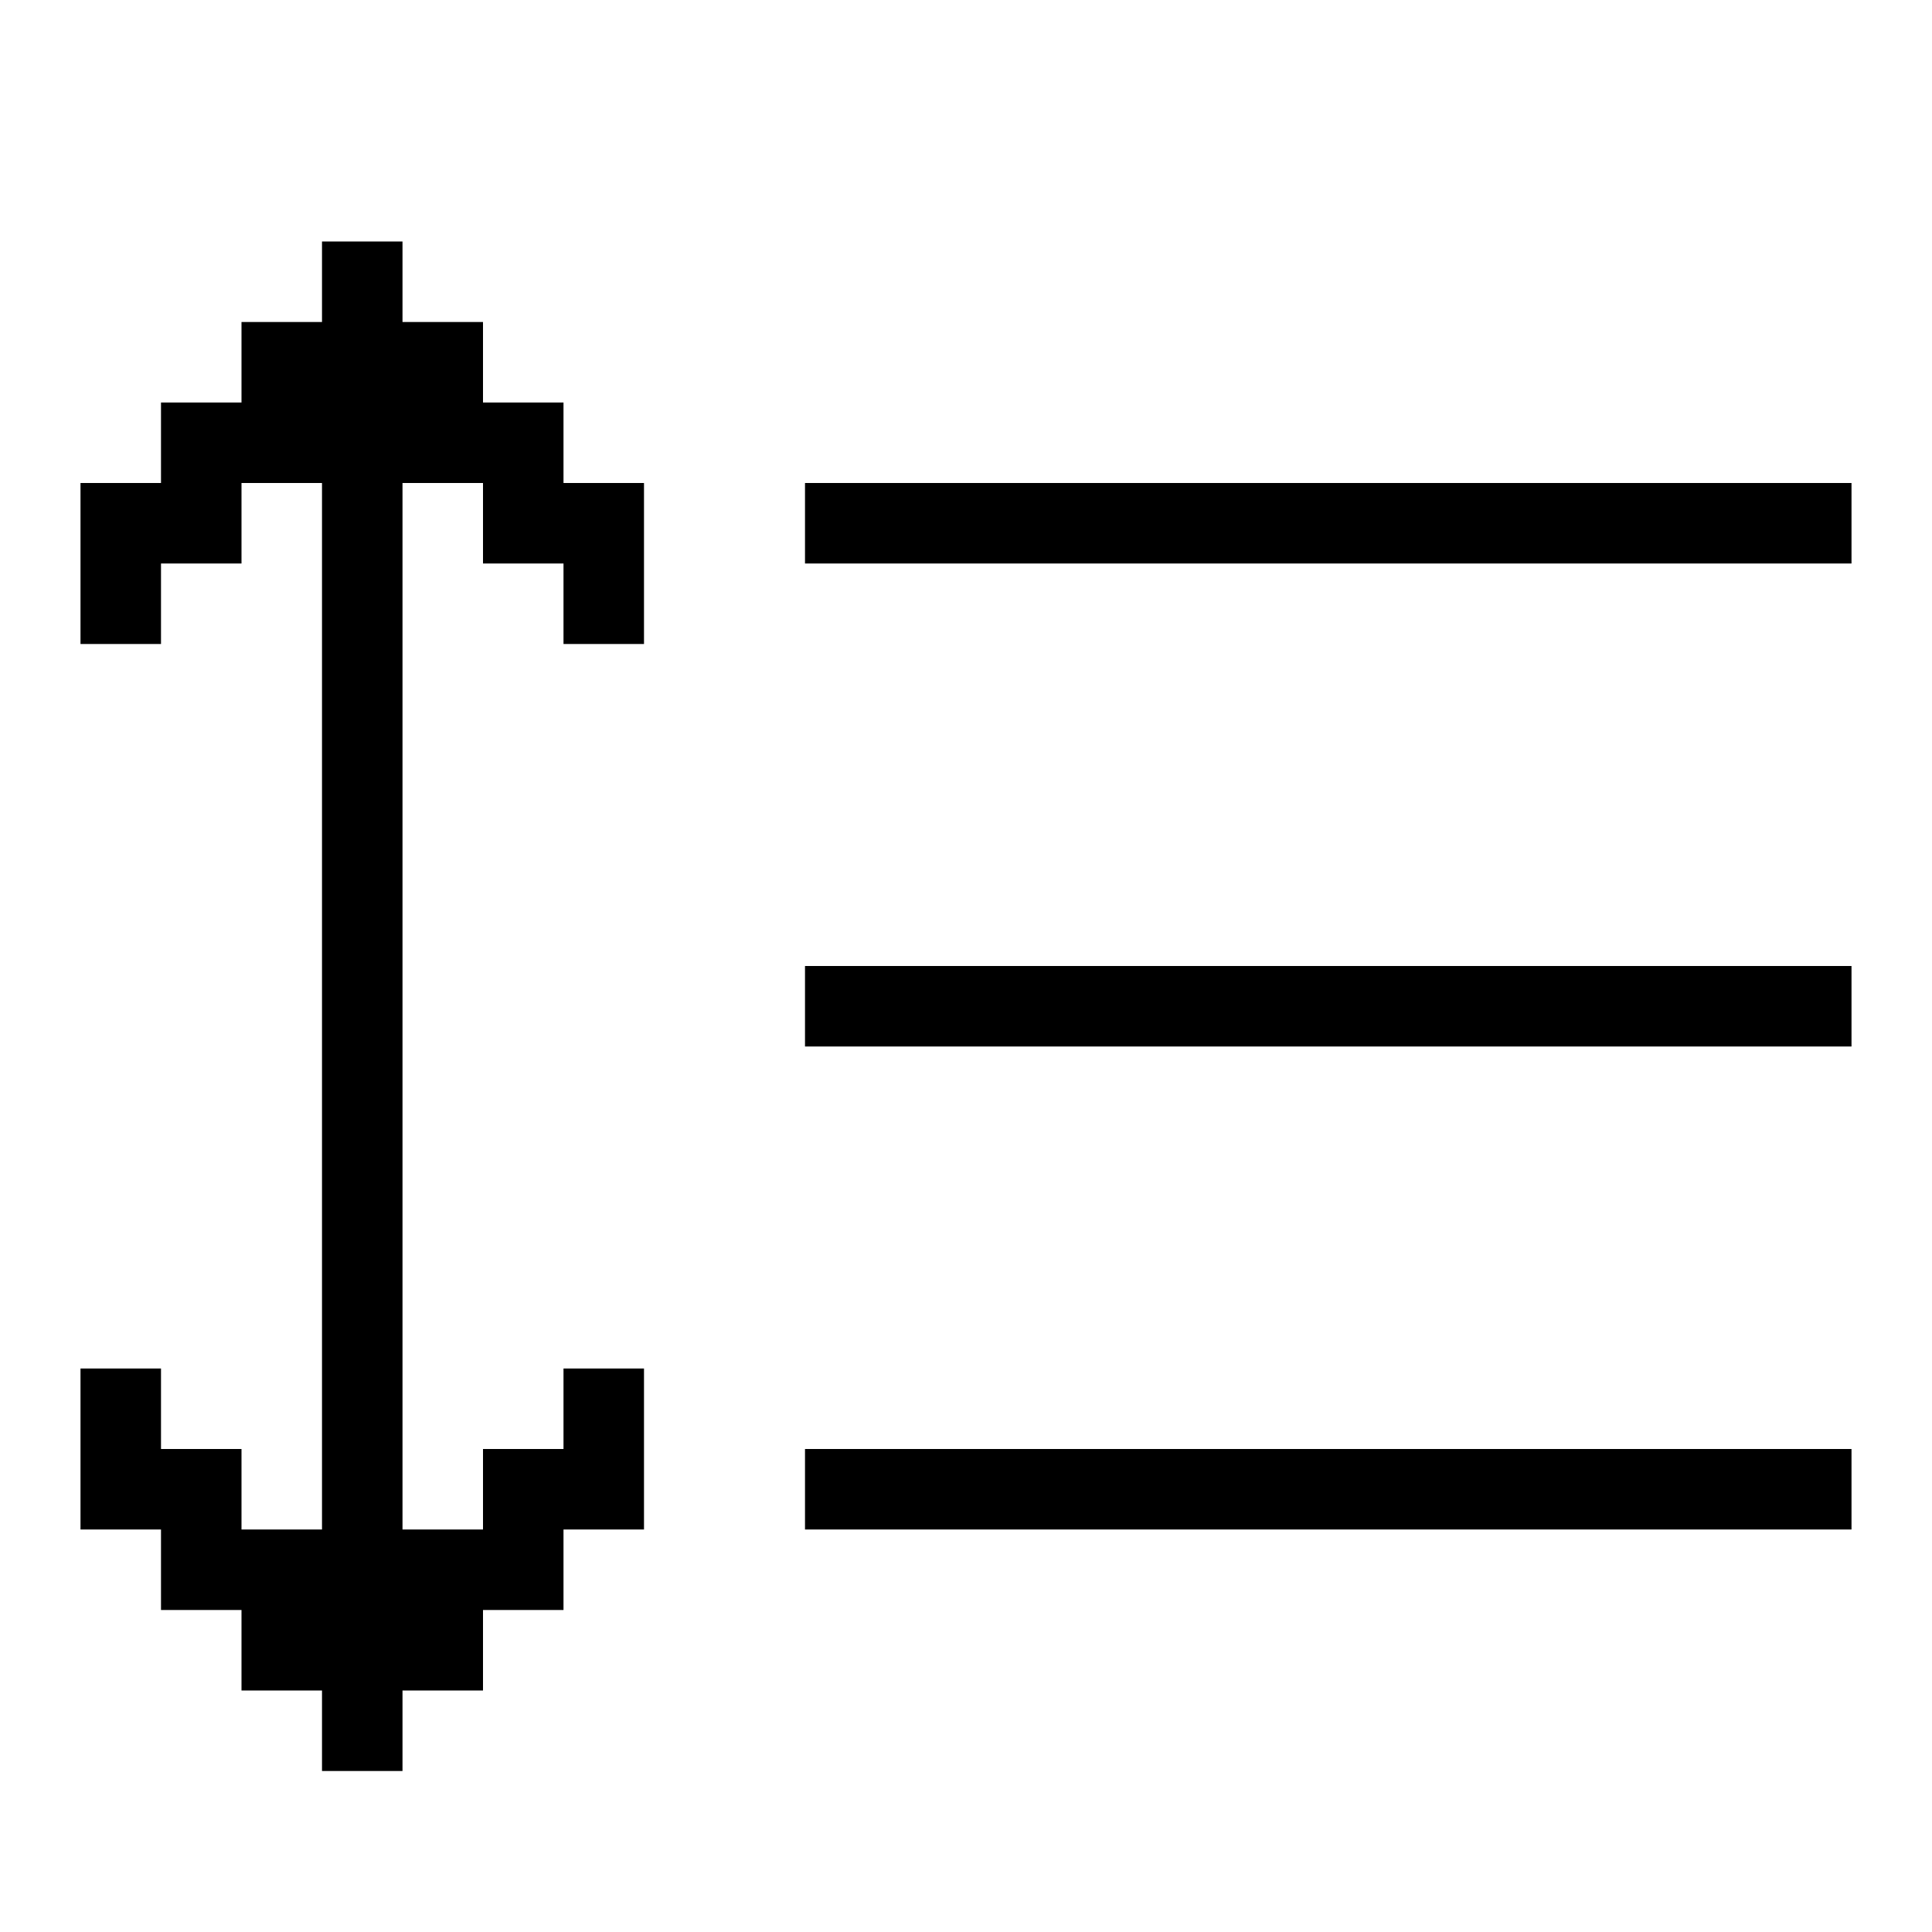 <?xml version="1.0" encoding="UTF-8"?><svg id="line-height" xmlns="http://www.w3.org/2000/svg" viewBox="0 0 24 24"><rect x="10" y="12" width="13" height="1"/><rect x="10" y="18" width="13" height="1"/><polygon points="7 6 8 6 8 8 7 8 7 7 6 7 6 6 5 6 5 19 6 19 6 18 7 18 7 17 8 17 8 19 7 19 7 20 6 20 6 21 5 21 5 22 4 22 4 21 3 21 3 20 2 20 2 19 1 19 1 17 2 17 2 18 3 18 3 19 4 19 4 6 3 6 3 7 2 7 2 8 1 8 1 6 2 6 2 5 3 5 3 4 4 4 4 3 5 3 5 4 6 4 6 5 7 5 7 6"/><rect x="10" y="6" width="13" height="1"/></svg>